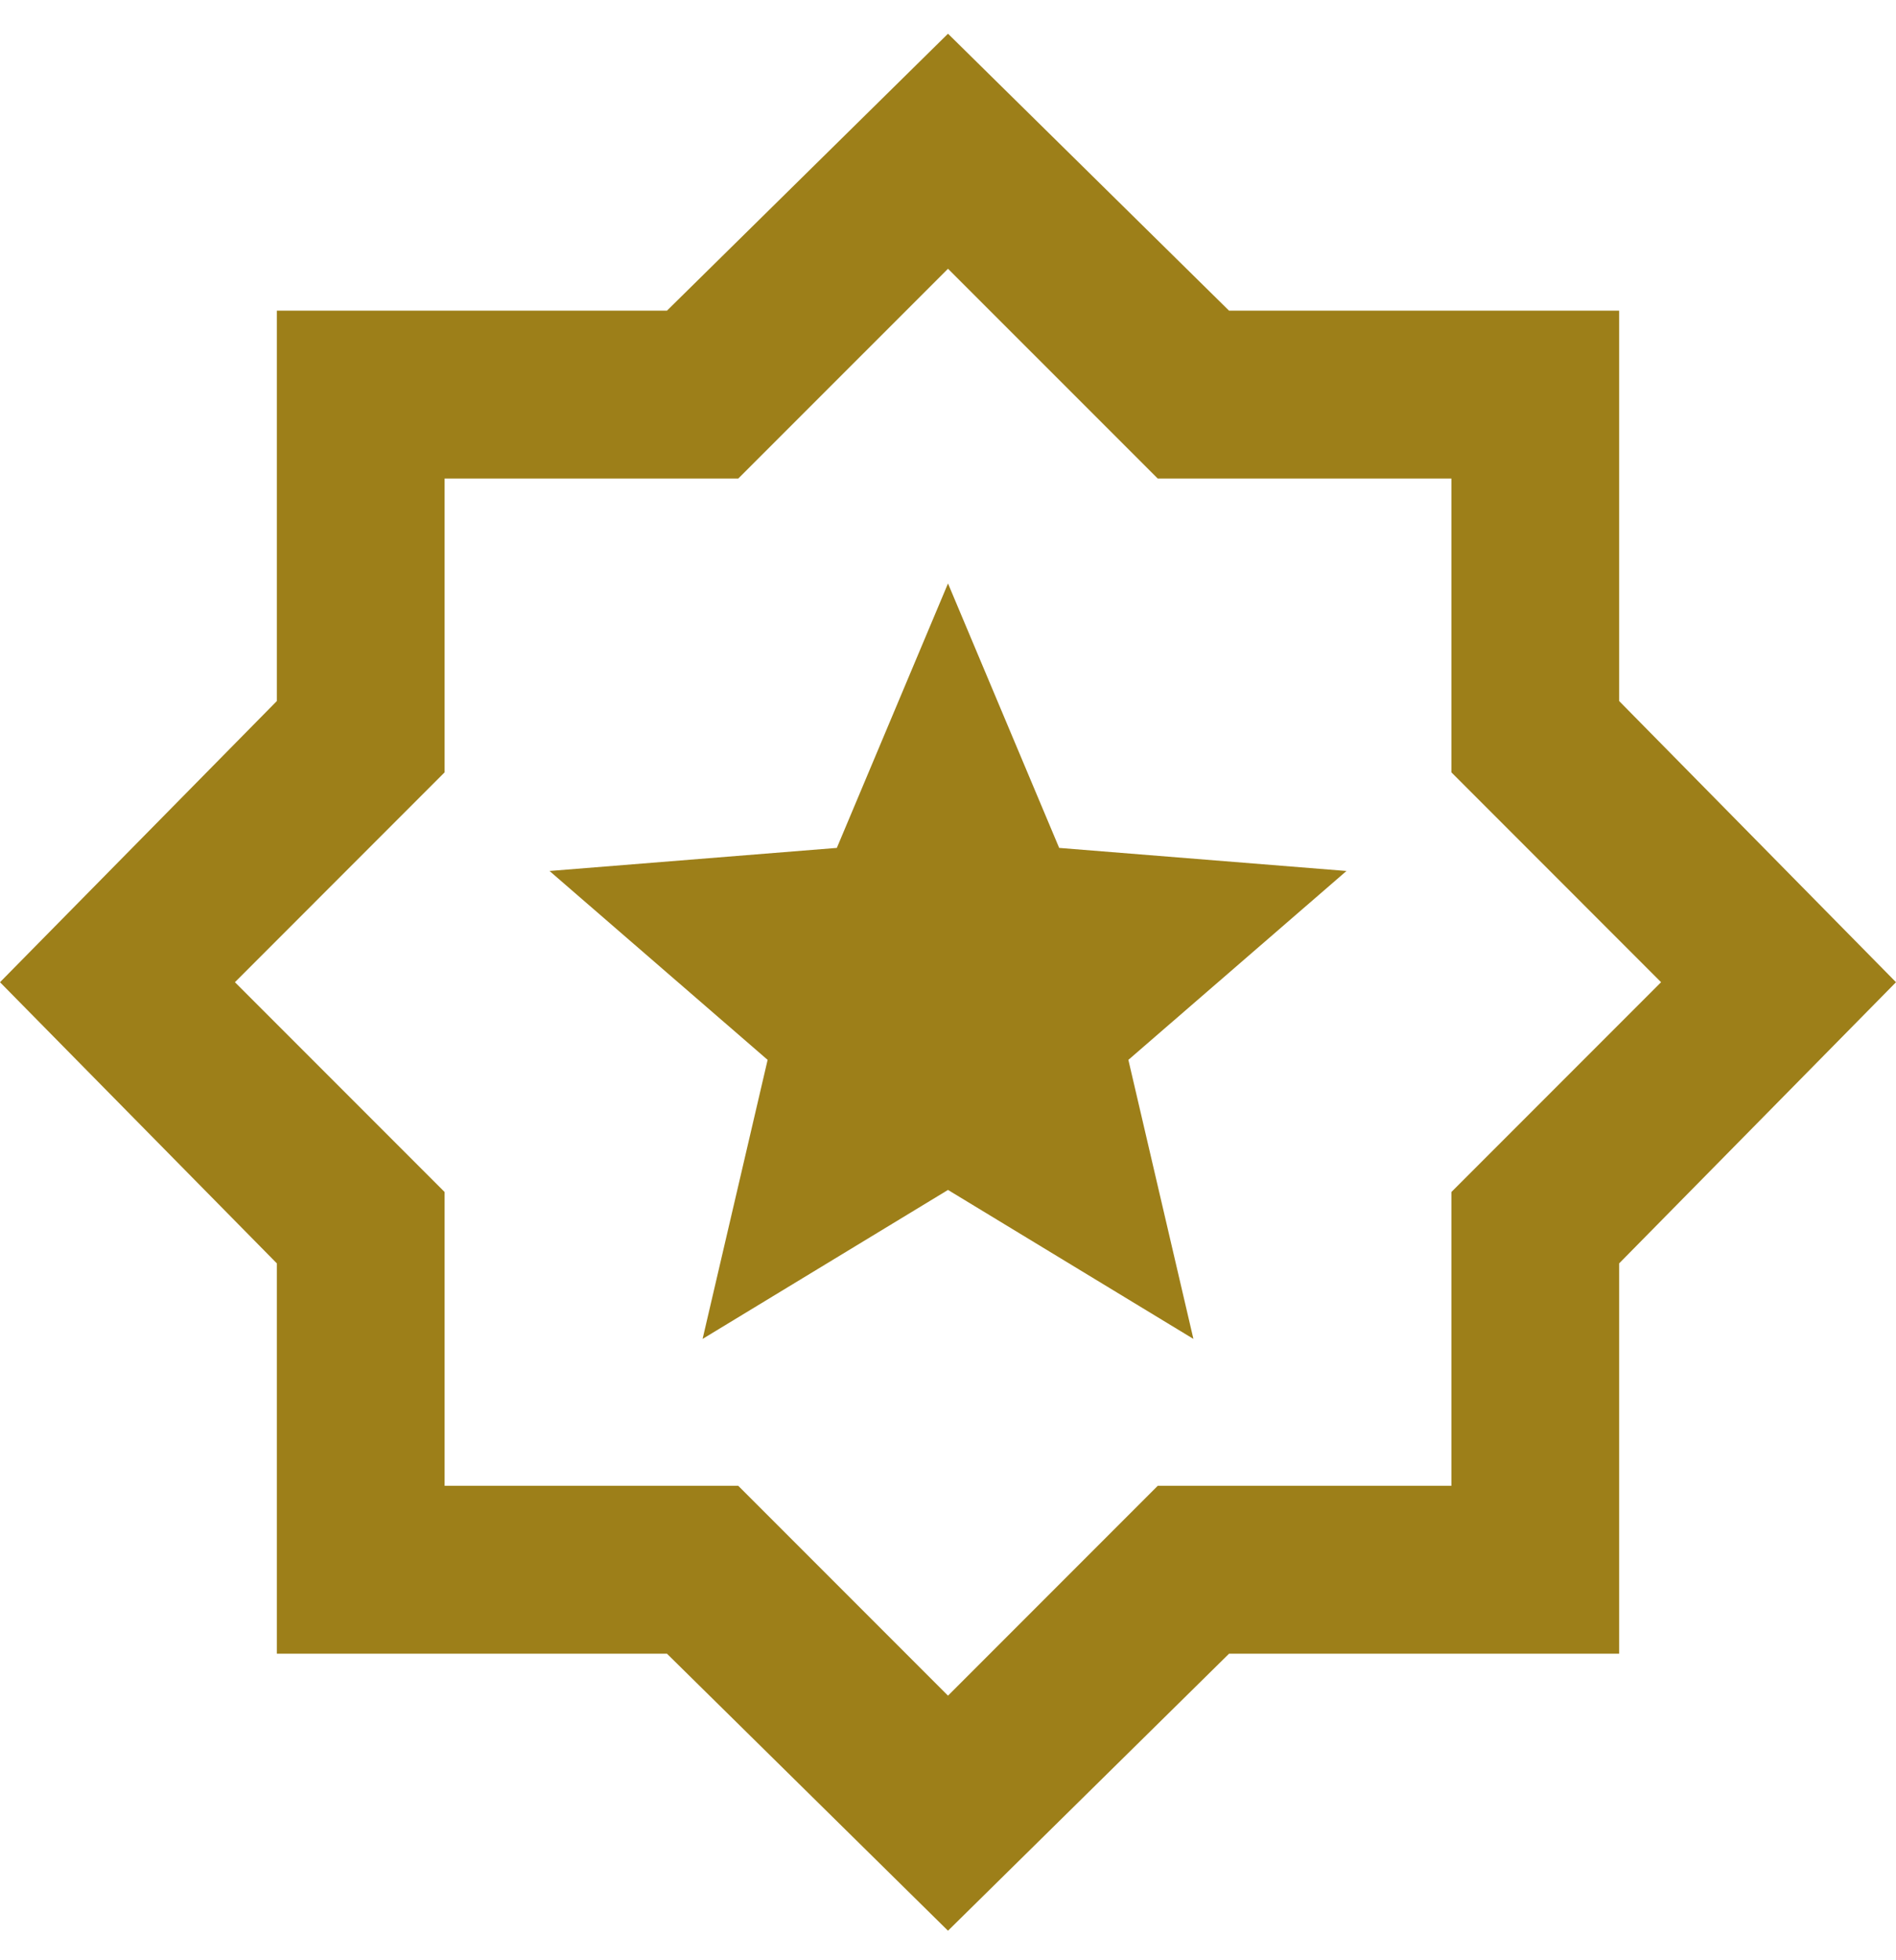 <svg width="30" height="31" viewBox="0 0 30 31" fill="none" xmlns="http://www.w3.org/2000/svg">
<path d="M11.117 21.174L15 18.818L18.883 21.174L17.854 16.761L21.305 13.774L16.759 13.409L15 9.227L13.241 13.409L8.695 13.774L12.146 16.761L11.117 21.174ZM15 30.533L10.553 26.152H4.381V19.98L0 15.533L4.381 11.086V4.913H10.553L15 0.533L19.447 4.913H25.619V11.086L30 15.533L25.619 19.98V26.152H19.447L15 30.533ZM15 26.816L18.319 23.497H22.965V18.851L26.283 15.533L22.965 12.214V7.568H18.319L15 4.25L11.681 7.568H7.035V12.214L3.717 15.533L7.035 18.851V23.497H11.681L15 26.816Z" fill="#9D7F19"/>
</svg>
